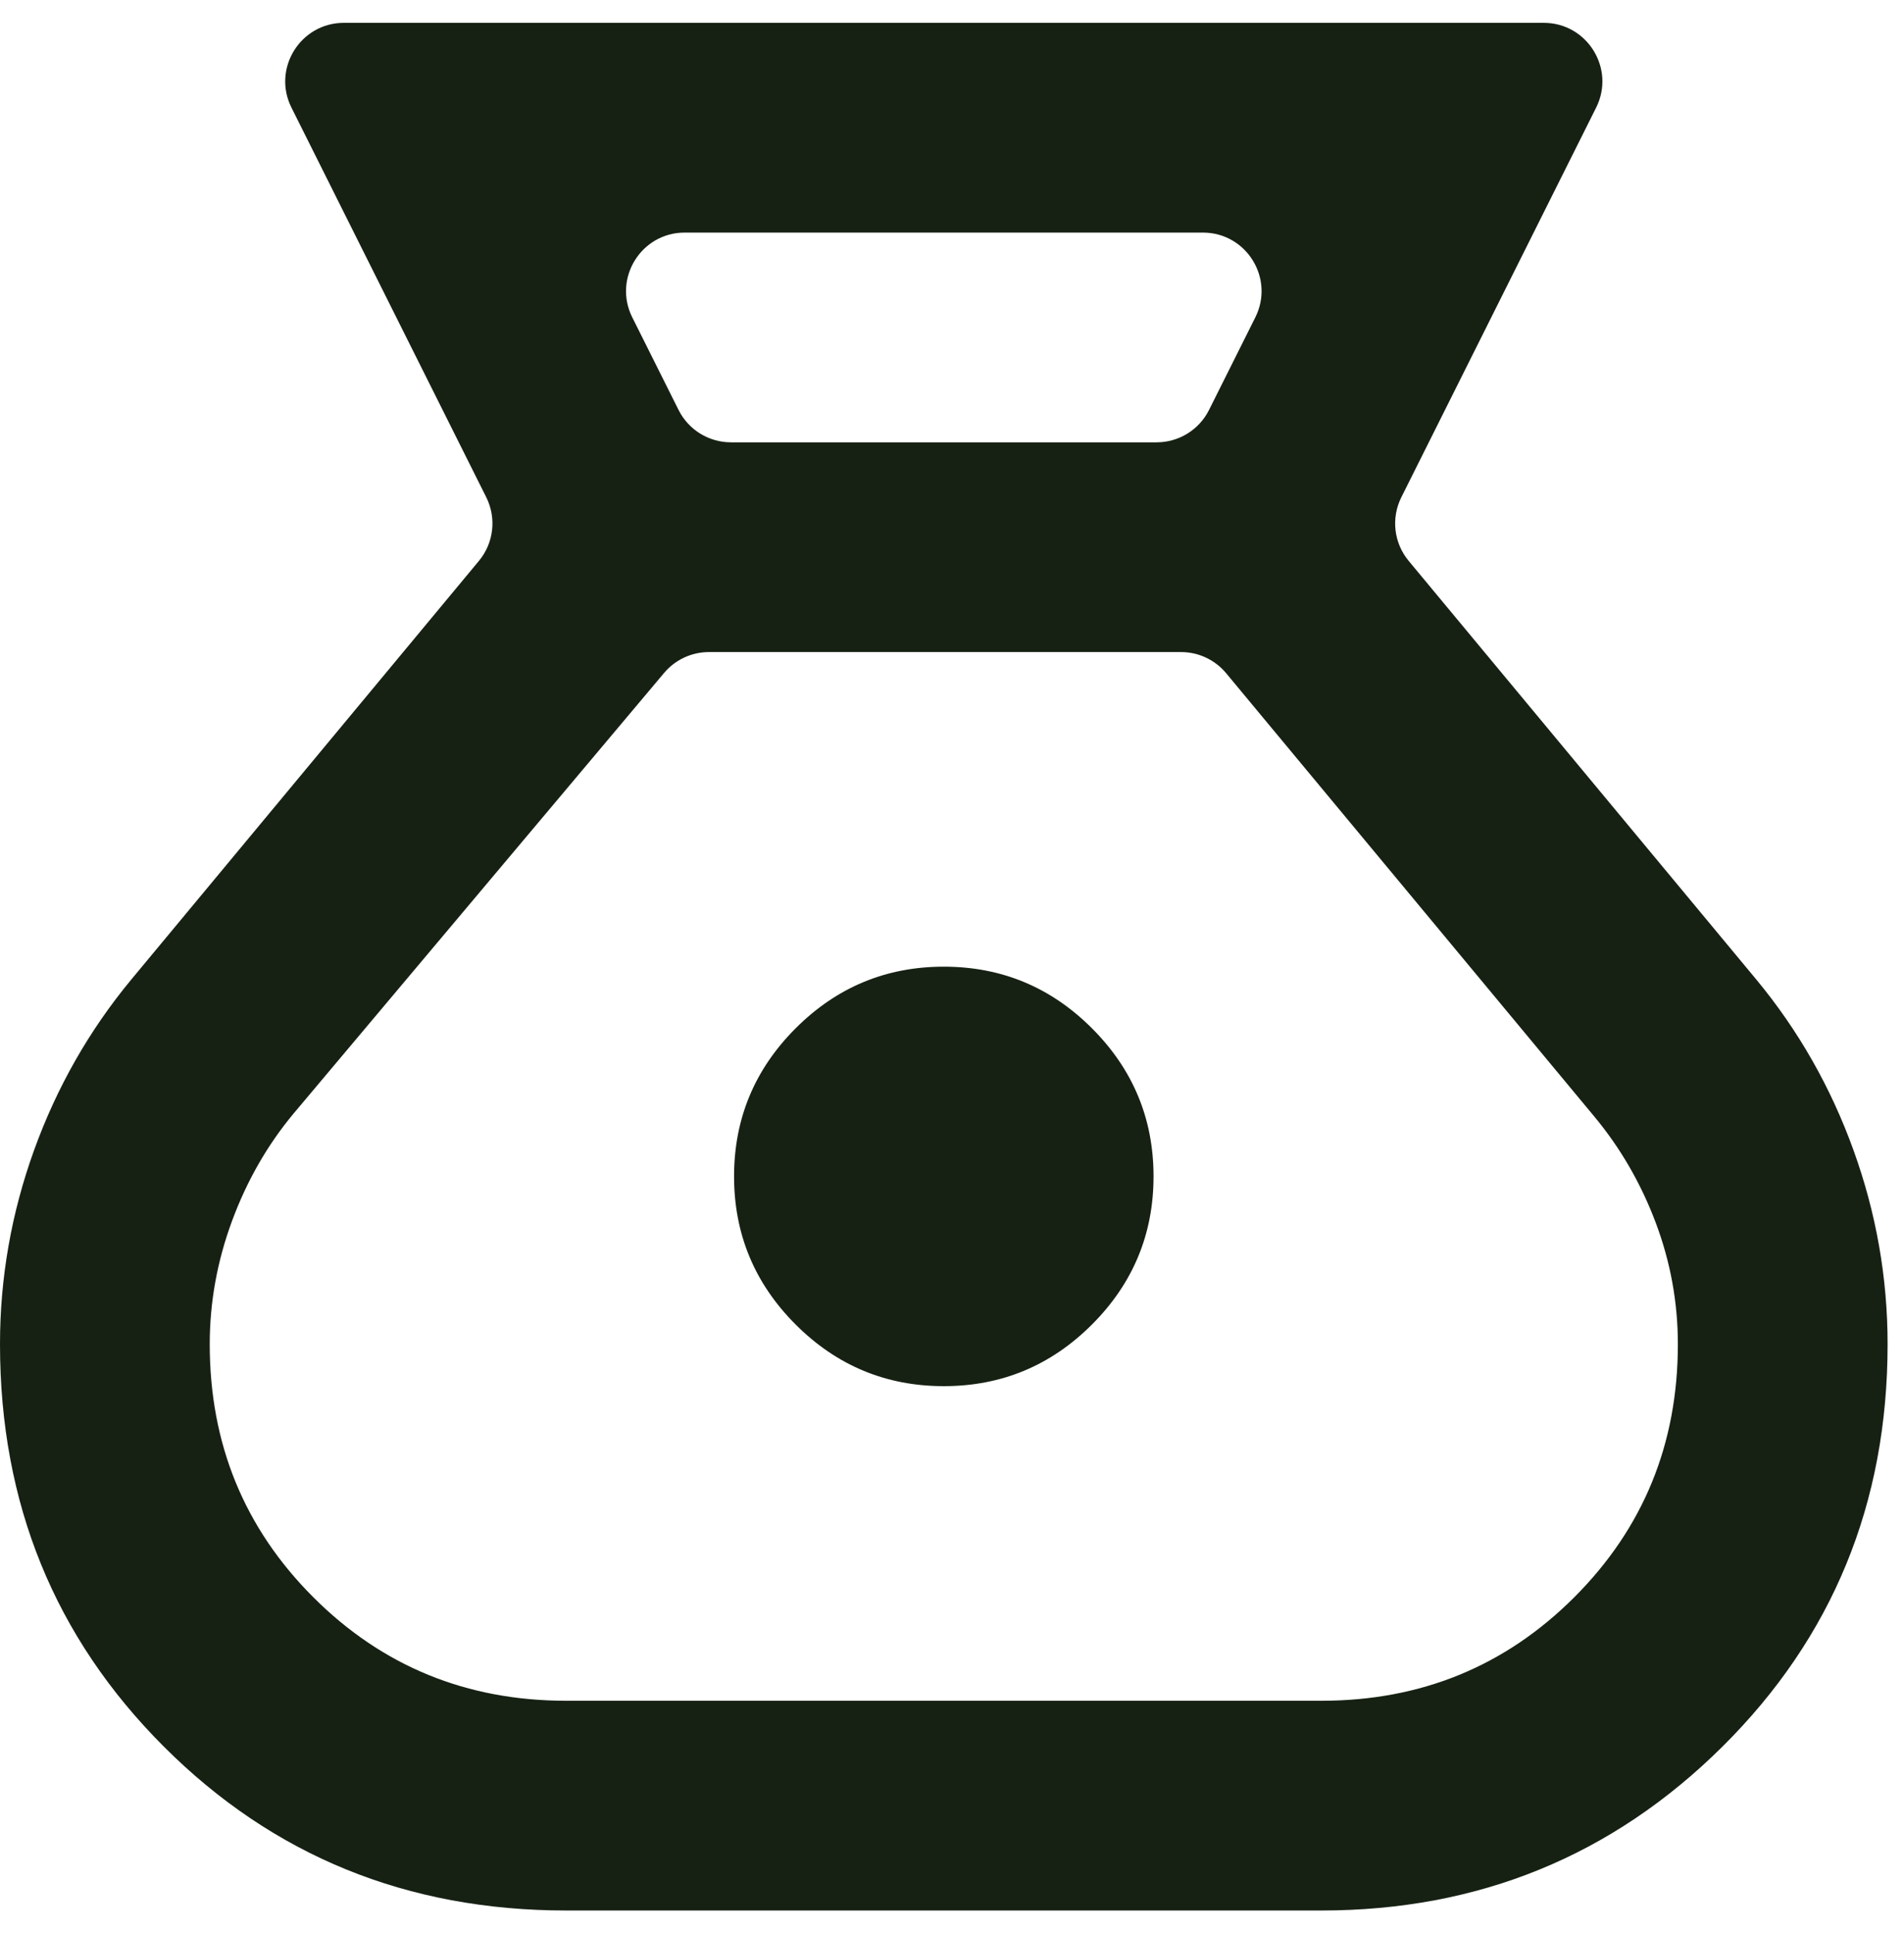 <svg width="65" height="66" viewBox="0 0 65 66" fill="none" xmlns="http://www.w3.org/2000/svg">
<g id="Group 31">
<path id="money_bag" d="M19.332 65.22C13.902 65.22 9.323 63.355 5.594 59.626C1.865 55.897 0 51.318 0 45.888C0 43.621 0.388 41.413 1.163 39.265C1.939 37.117 3.043 35.178 4.475 33.447L16.35 19.147C16.857 18.537 16.955 17.685 16.6 16.975L9.95 3.674C9.285 2.345 10.252 0.78 11.739 0.78H52.702C54.188 0.78 55.155 2.345 54.49 3.674L47.84 16.975C47.485 17.685 47.583 18.537 48.09 19.147L59.965 33.447C61.397 35.178 62.501 37.117 63.276 39.265C64.052 41.413 64.44 43.621 64.44 45.888C64.44 51.318 62.56 55.897 58.801 59.626C55.042 63.355 50.478 65.22 45.108 65.22H19.332ZM32.22 47.32C30.251 47.32 28.565 46.619 27.163 45.217C25.761 43.815 25.06 42.129 25.06 40.16C25.06 38.191 25.761 36.505 27.163 35.103C28.565 33.701 30.251 33 32.22 33C34.189 33 35.875 33.701 37.277 35.103C38.679 36.505 39.38 38.191 39.38 40.16C39.38 42.129 38.679 43.815 37.277 45.217C35.875 46.619 34.189 47.32 32.22 47.32ZM23.165 13.994C23.503 14.672 24.196 15.1 24.954 15.1H39.486C40.244 15.1 40.937 14.672 41.275 13.994L42.855 10.834C43.52 9.505 42.553 7.94 41.066 7.94H23.374C21.887 7.94 20.92 9.505 21.585 10.834L23.165 13.994ZM19.332 58.06H45.108C48.509 58.06 51.388 56.882 53.745 54.525C56.102 52.168 57.28 49.289 57.28 45.888C57.28 44.456 57.026 43.069 56.519 41.726C56.012 40.384 55.311 39.175 54.416 38.102L41.859 22.982C41.479 22.525 40.916 22.26 40.321 22.26H24.201C23.611 22.26 23.051 22.521 22.671 22.973L10.024 38.012C9.129 39.086 8.428 40.309 7.921 41.681C7.414 43.054 7.16 44.456 7.16 45.888C7.16 49.289 8.338 52.168 10.695 54.525C13.052 56.882 15.931 58.06 19.332 58.06Z" fill="#162113"/>
</g>
</svg>
